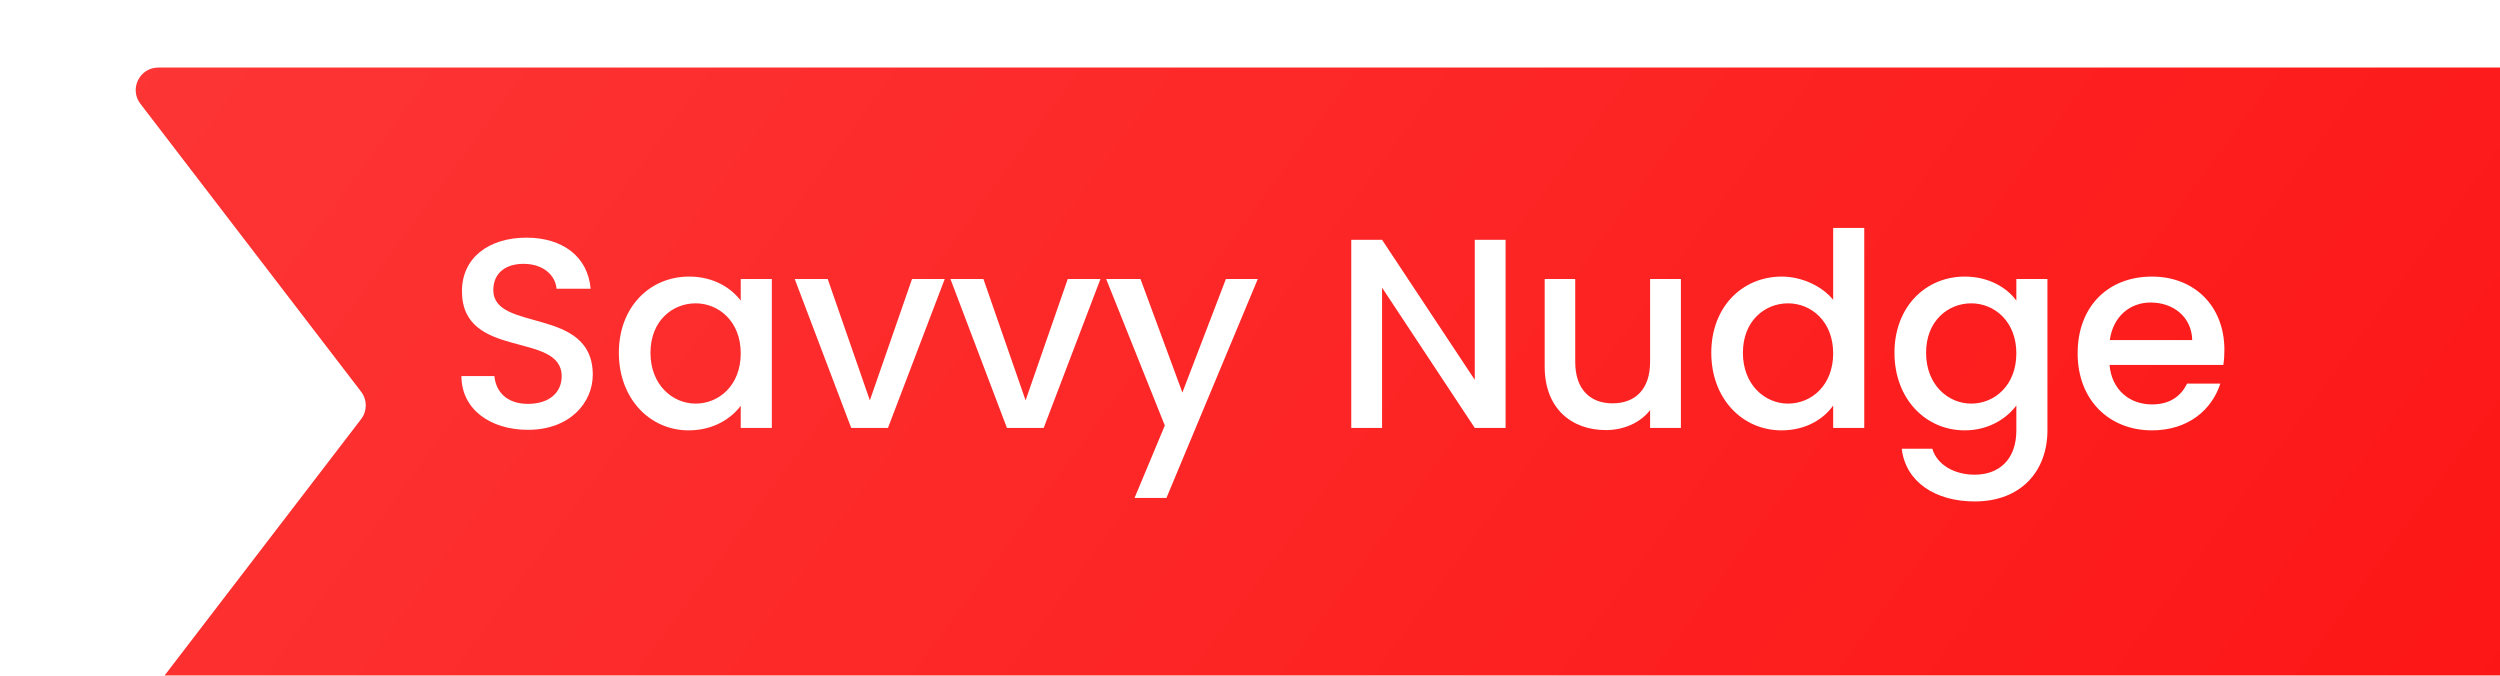 <svg width="111" height="30" viewBox="0 0 111 30" fill="none" xmlns="http://www.w3.org/2000/svg">
<g filter="url(#filter0_i_17114_92747)">
<path d="M1.233 1.608C0.729 0.951 1.198 0 2.027 0H110C110.552 0 111 0.448 111 1V29C111 29.552 110.552 30 110 30H2.027C1.198 30 0.729 29.049 1.233 28.392L11.034 15.608C11.309 15.249 11.309 14.751 11.034 14.392L1.233 1.608Z" fill="url(#paint0_linear_17114_92747)"/>
</g>
<path d="M26.319 16.636C26.319 17.884 25.299 19.084 23.439 19.084C21.771 19.084 20.487 18.172 20.487 16.696H21.951C22.011 17.38 22.491 17.932 23.439 17.932C24.399 17.932 24.939 17.416 24.939 16.708C24.939 14.692 20.511 16 20.511 12.928C20.511 11.464 21.675 10.552 23.379 10.552C24.975 10.552 26.103 11.392 26.223 12.82H24.711C24.663 12.256 24.171 11.74 23.307 11.716C22.515 11.692 21.903 12.076 21.903 12.88C21.903 14.764 26.319 13.588 26.319 16.636ZM27.477 15.664C27.477 13.624 28.857 12.28 30.597 12.28C31.713 12.28 32.481 12.808 32.889 13.348V12.388H34.269V19H32.889V18.016C32.469 18.58 31.677 19.108 30.573 19.108C28.857 19.108 27.477 17.704 27.477 15.664ZM32.889 15.688C32.889 14.272 31.917 13.468 30.885 13.468C29.865 13.468 28.881 14.236 28.881 15.664C28.881 17.092 29.865 17.92 30.885 17.92C31.917 17.92 32.889 17.116 32.889 15.688ZM35.286 12.388H36.75L38.622 17.776L40.494 12.388H41.946L39.426 19H37.794L35.286 12.388ZM42.2 12.388H43.664L45.536 17.776L47.408 12.388H48.86L46.34 19H44.708L42.2 12.388ZM52.498 17.428L54.43 12.388H55.846L51.79 22.108H50.374L51.718 18.892L49.114 12.388H50.638L52.498 17.428ZM65.48 10.648H66.848V19H65.48L61.364 12.772V19H59.996V10.648H61.364L65.48 16.864V10.648ZM74.632 12.388V19H73.264V18.208C72.832 18.772 72.088 19.096 71.308 19.096C69.76 19.096 68.584 18.124 68.584 16.276V12.388H69.94V16.072C69.94 17.284 70.6 17.908 71.596 17.908C72.604 17.908 73.264 17.284 73.264 16.072V12.388H74.632ZM75.981 15.664C75.981 13.624 77.361 12.28 79.113 12.28C79.977 12.28 80.889 12.688 81.393 13.312V10.12H82.773V19H81.393V18.004C80.973 18.604 80.181 19.108 79.101 19.108C77.361 19.108 75.981 17.704 75.981 15.664ZM81.393 15.688C81.393 14.272 80.421 13.468 79.389 13.468C78.369 13.468 77.385 14.236 77.385 15.664C77.385 17.092 78.369 17.92 79.389 17.92C80.421 17.92 81.393 17.116 81.393 15.688ZM84.114 15.664C84.114 13.624 85.494 12.28 87.234 12.28C88.314 12.28 89.118 12.784 89.526 13.348V12.388H90.906V19.108C90.906 20.908 89.742 22.264 87.678 22.264C85.914 22.264 84.606 21.388 84.438 19.924H85.794C85.998 20.608 86.73 21.076 87.678 21.076C88.734 21.076 89.526 20.428 89.526 19.108V18.004C89.106 18.568 88.314 19.108 87.234 19.108C85.494 19.108 84.114 17.704 84.114 15.664ZM89.526 15.688C89.526 14.272 88.554 13.468 87.522 13.468C86.502 13.468 85.518 14.236 85.518 15.664C85.518 17.092 86.502 17.92 87.522 17.92C88.554 17.92 89.526 17.116 89.526 15.688ZM95.487 13.432C94.563 13.432 93.819 14.056 93.675 15.1H97.335C97.311 14.08 96.507 13.432 95.487 13.432ZM98.583 17.032C98.211 18.184 97.167 19.108 95.547 19.108C93.651 19.108 92.247 17.764 92.247 15.688C92.247 13.612 93.591 12.28 95.547 12.28C97.431 12.28 98.763 13.588 98.763 15.532C98.763 15.76 98.751 15.976 98.715 16.204H93.663C93.759 17.296 94.539 17.956 95.547 17.956C96.387 17.956 96.855 17.548 97.107 17.032H98.583Z" fill="white"/>
<defs>
<filter id="filter0_i_17114_92747" x="1.025" y="0" width="114.975" height="33" filterUnits="userSpaceOnUse" color-interpolation-filters="sRGB">
<feFlood flood-opacity="0" result="BackgroundImageFix"/>
<feBlend mode="normal" in="SourceGraphic" in2="BackgroundImageFix" result="shape"/>
<feColorMatrix in="SourceAlpha" type="matrix" values="0 0 0 0 0 0 0 0 0 0 0 0 0 0 0 0 0 0 127 0" result="hardAlpha"/>
<feOffset dx="5" dy="3"/>
<feGaussianBlur stdDeviation="4"/>
<feComposite in2="hardAlpha" operator="arithmetic" k2="-1" k3="1"/>
<feColorMatrix type="matrix" values="0 0 0 0 1 0 0 0 0 1 0 0 0 0 1 0 0 0 0.4 0"/>
<feBlend mode="normal" in2="shape" result="effect1_innerShadow_17114_92747"/>
</filter>
<linearGradient id="paint0_linear_17114_92747" x1="0" y1="0" x2="93" y2="68.5" gradientUnits="userSpaceOnUse">
<stop stop-color="#FD3535"/>
<stop offset="1" stop-color="#FD1212"/>
</linearGradient>
</defs>
</svg>
